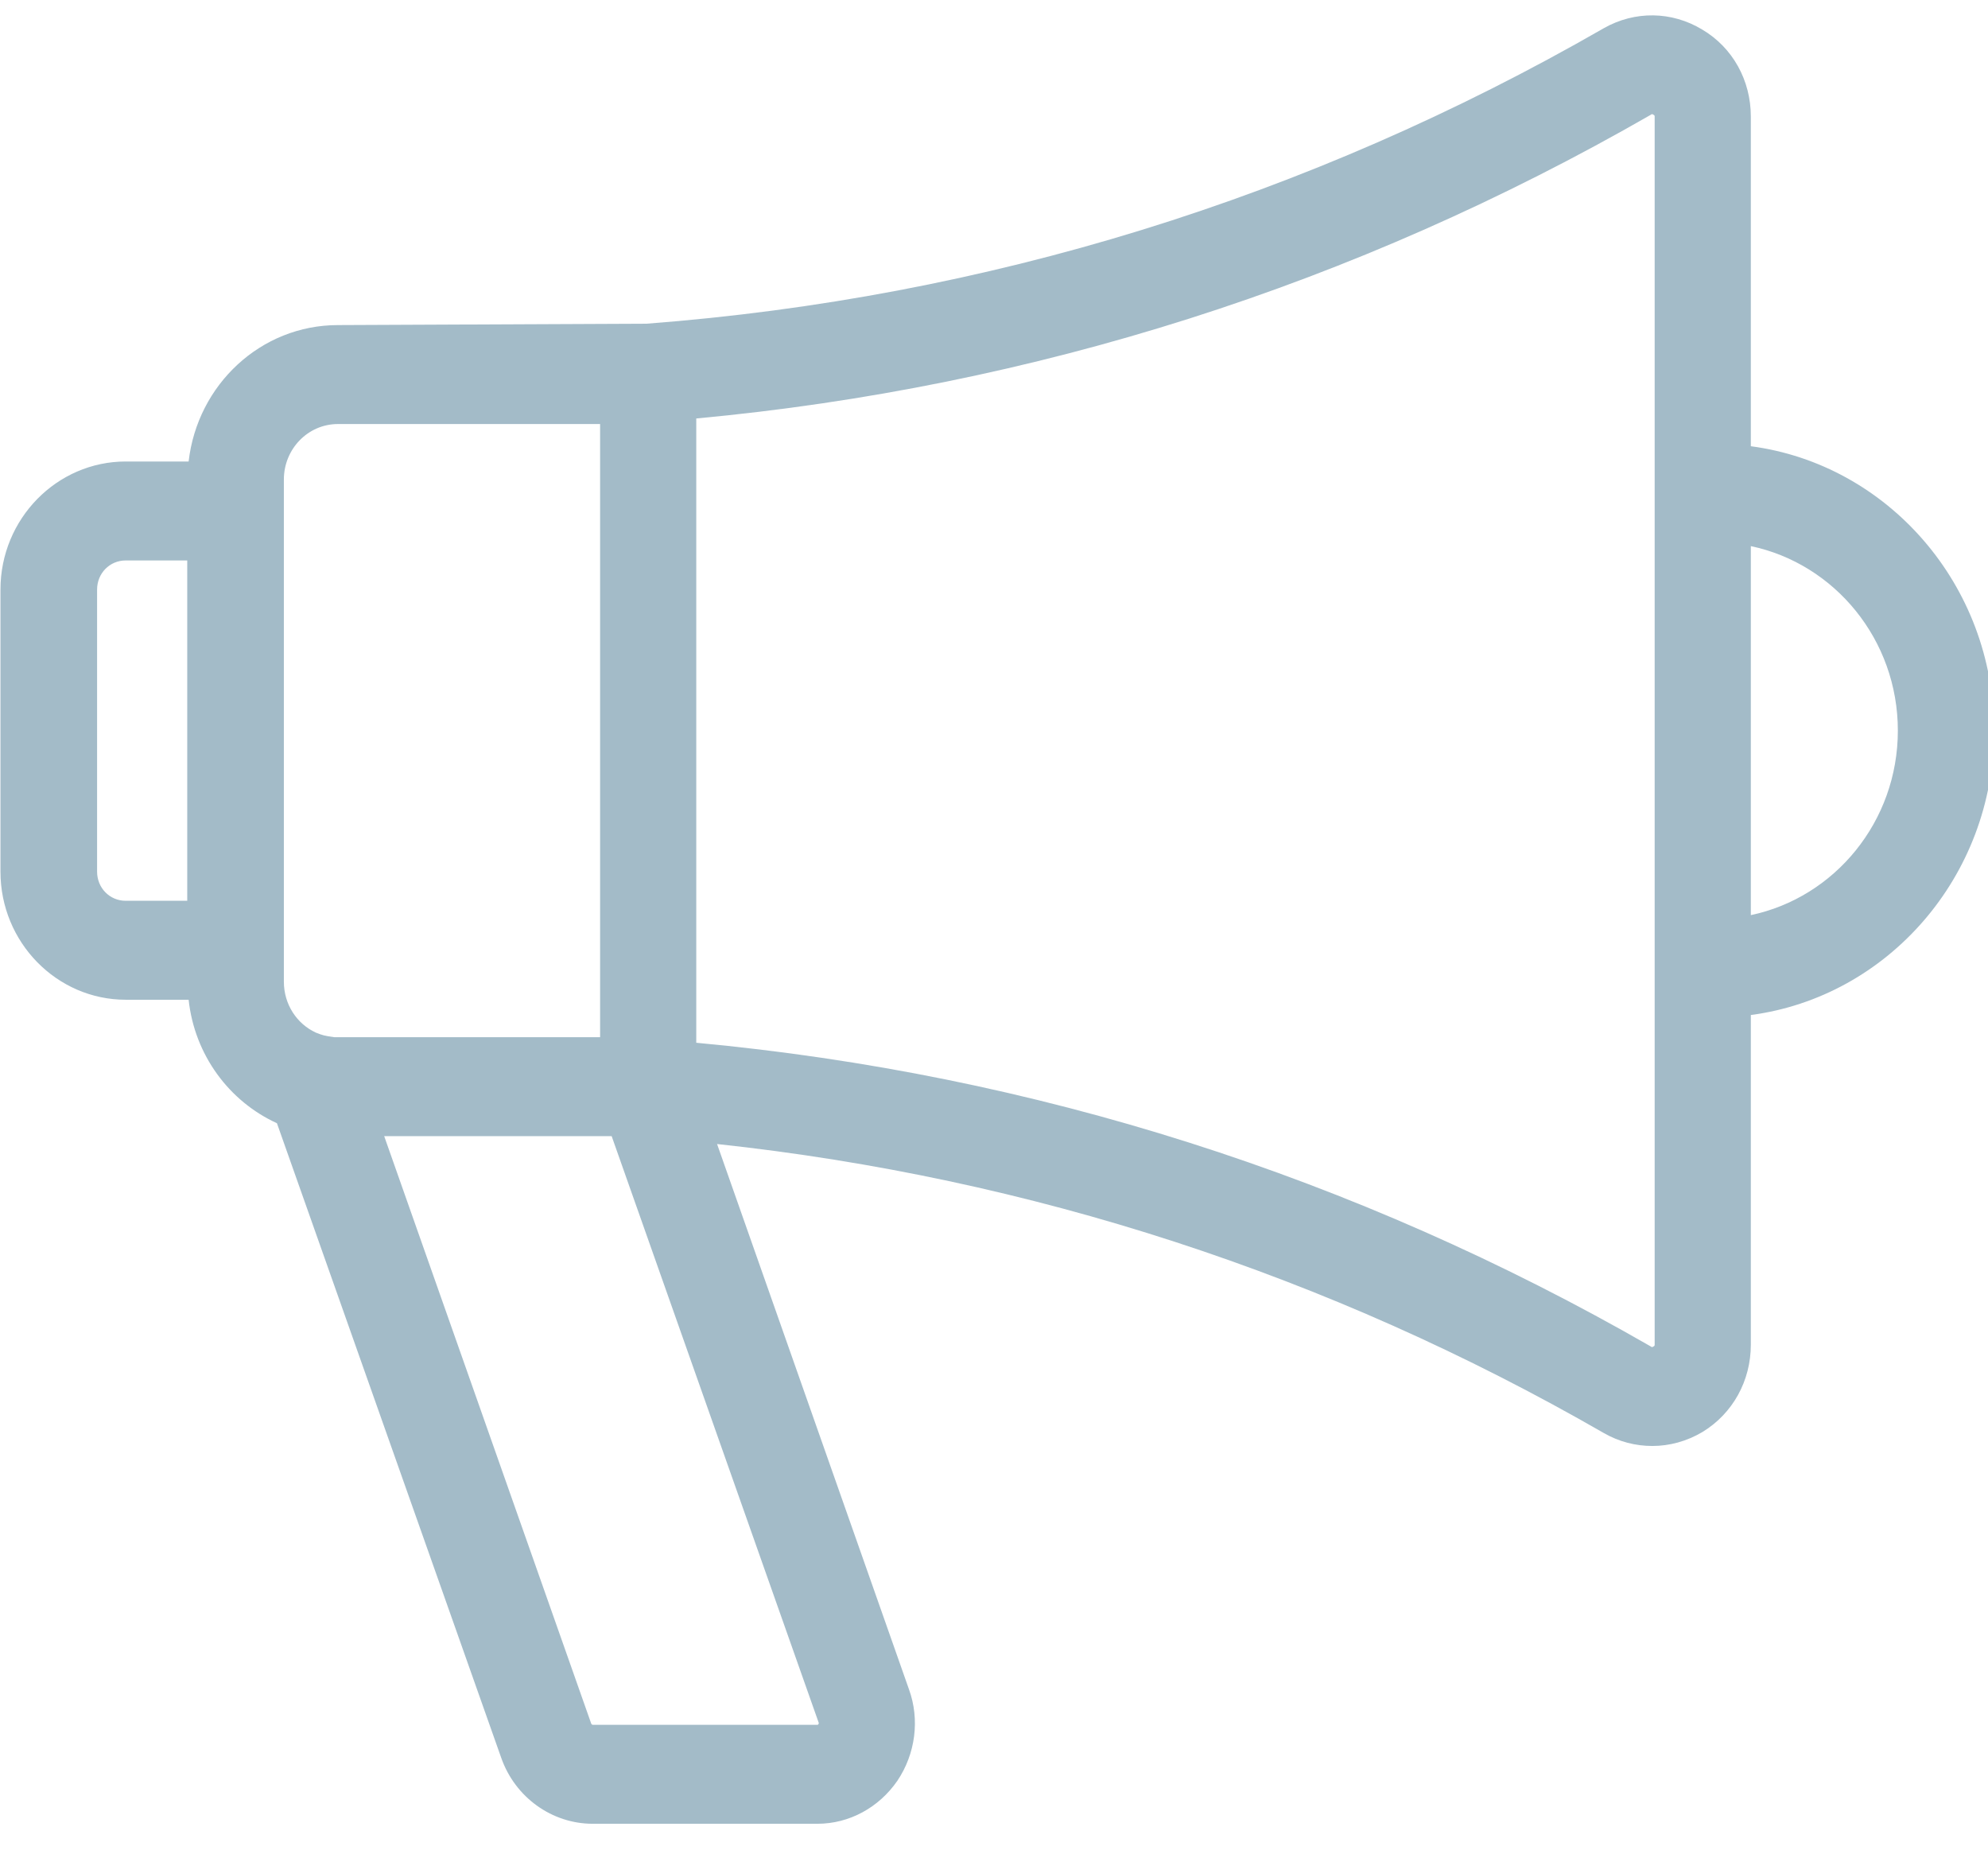 <svg xmlns="http://www.w3.org/2000/svg" viewBox="0 0 43 40" width="43" height="40">
	<style>
		tspan { white-space:pre }
		.shp0 { fill: #a3bbc8 } 
	</style>
	<g id="About Us">
		<path id="Shape 1" fill-rule="evenodd" class="shp0" d="M43.13 15.8C43.13 18.95 40.83 21.56 37.87 21.95L37.87 29.08C37.87 29.86 37.48 30.57 36.82 30.97C36.48 31.17 36.11 31.27 35.74 31.27C35.38 31.27 35.02 31.18 34.69 30.99C28.73 27.56 22.28 25.47 15.51 24.74L19.66 36.53C19.9 37.19 19.8 37.93 19.41 38.51C19.01 39.09 18.37 39.44 17.68 39.44L12.82 39.44C11.94 39.44 11.14 38.87 10.84 38.01L5.99 24.29C4.96 23.82 4.21 22.82 4.08 21.62L2.72 21.62C1.23 21.62 0.01 20.38 0.01 18.85L0.01 12.75C0.01 11.22 1.23 9.98 2.72 9.98L4.08 9.98C4.27 8.32 5.64 7.03 7.31 7.03C7.31 7.03 13.93 7 13.99 7C21.32 6.44 28.29 4.29 34.69 0.61C35.36 0.23 36.16 0.24 36.82 0.64C37.48 1.03 37.87 1.74 37.87 2.52L37.87 9.65C40.83 10.04 43.13 12.65 43.13 15.8ZM4.05 12.12L2.72 12.12C2.37 12.12 2.1 12.4 2.1 12.75L2.1 18.85C2.1 19.2 2.37 19.48 2.72 19.48L4.05 19.48L4.05 12.12ZM7.23 22.43C7.26 22.43 12.98 22.43 12.98 22.43L12.98 9.17L7.31 9.17C6.66 9.17 6.14 9.71 6.14 10.37L6.14 21.23C6.14 21.72 6.42 22.14 6.83 22.33C6.98 22.39 7.02 22.4 7.23 22.43ZM13.23 24.57L8.31 24.57L12.79 37.28C12.8 37.29 12.81 37.3 12.82 37.3L17.68 37.3C17.69 37.3 17.69 37.3 17.7 37.29C17.71 37.27 17.71 37.27 17.71 37.26L13.23 24.57ZM35.79 2.52C35.79 2.51 35.79 2.49 35.76 2.48C35.74 2.46 35.72 2.47 35.71 2.48C29.31 6.16 22.36 8.37 15.06 9.05L15.06 22.55C22.36 23.23 29.31 25.44 35.71 29.12C35.72 29.13 35.74 29.14 35.76 29.12C35.79 29.11 35.79 29.09 35.79 29.08L35.79 2.52ZM41.05 15.8C41.05 13.83 39.68 12.19 37.87 11.81L37.87 19.79C39.68 19.41 41.05 17.77 41.05 15.8Z" />
	</g>
</svg>
